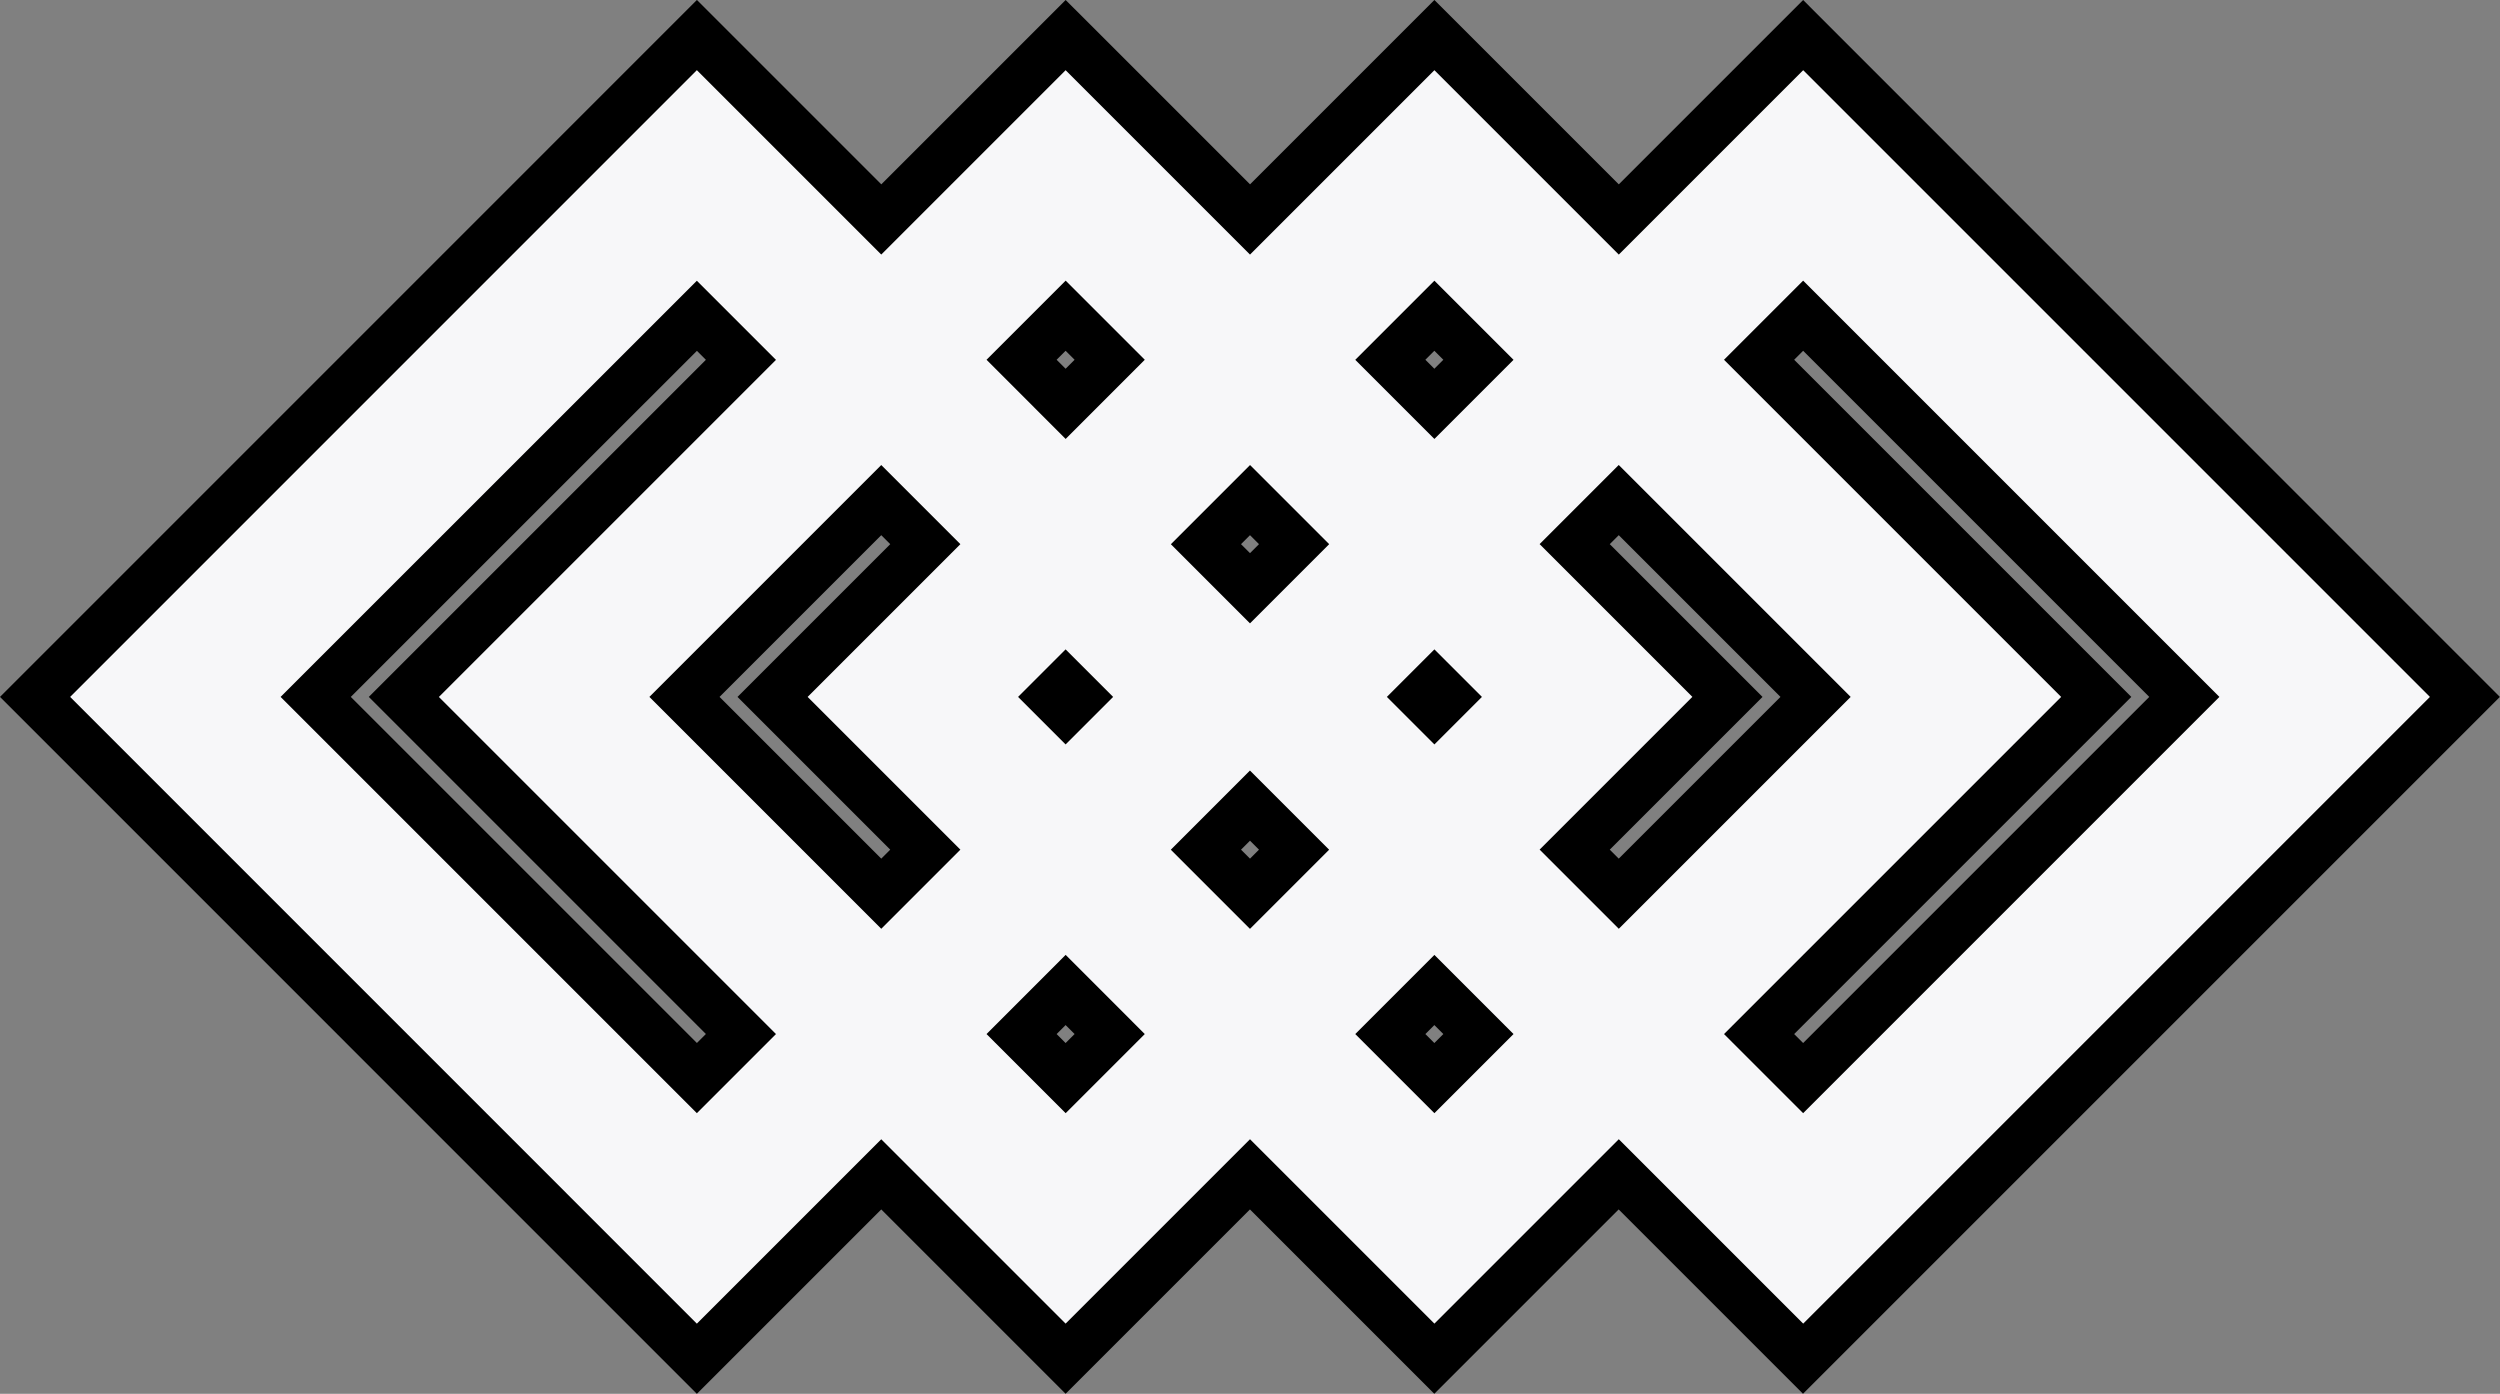 <?xml version="1.0" encoding="UTF-8"?>
<svg id="b" data-name="레이어 2" xmlns="http://www.w3.org/2000/svg" width="50.394" height="28.096" viewBox="0 0 50.394 28.096">
  <rect x="0" y="0" width="50.394" height="28.096" fill="#808080" stroke="none"/>
  <g id="c" data-name="레이어 1">
    <g>
      <path d="M25.198,23.672l-3.717,3.717-3.717-3.717-3.717,3.717L.707,14.048,14.047.707l3.717,3.717,3.717-3.716,3.717,3.717,3.716-3.717,3.717,3.717,3.717-3.717,13.34,13.34-13.34,13.341-3.717-3.717-3.717,3.717-3.716-3.717ZM21.481,21.732l.889-.889-.889-.889-.889.889.889.889ZM36.347,21.732l7.684-7.685-7.684-7.684-.889.889,6.796,6.795-6.796,6.796.889.889ZM28.913,21.732l.889-.889-.889-.889-.888.889.888.889ZM14.047,21.731l.889-.888-6.796-6.796,6.796-6.795-.889-.889-7.684,7.684,7.684,7.684ZM32.63,18.016l3.968-3.968-3.968-3.967-.889.888,3.079,3.079-3.079,3.079.889.889ZM17.764,18.016l.889-.889-3.079-3.079,3.079-3.078-.889-.889-3.968,3.967,3.968,3.968ZM25.198,18.016l.888-.889-.889-.889-.888.889.889.889ZM28.913,14.299l.251-.251-.251-.251-.251.251.251.251ZM21.481,14.299l.25-.251-.25-.25-.251.25.251.251ZM25.197,11.857l.889-.889-.888-.888-.889.888.888.889ZM21.481,8.141l.889-.888-.889-.889-.889.889.889.888ZM28.913,8.141l.889-.888-.889-.889-.888.889.888.888Z" fill="#f7f7f9" stroke-width="0"/>
      <path d="M14.047,1.414l3.717,3.717,3.716-3.716,3.717,3.717,3.717-3.717,3.717,3.717,3.717-3.717,12.633,12.633-12.633,12.633-3.717-3.717-3.717,3.717-3.717-3.717-3.717,3.717-3.716-3.716-3.717,3.717L1.414,14.048,14.047,1.414M36.347,22.439l8.391-8.391-8.391-8.391-1.595,1.595,6.796,6.796-6.796,6.796,1.595,1.595M28.914,8.848l1.595-1.595-1.595-1.595-1.595,1.595,1.595,1.595M21.481,8.848l1.595-1.596-1.595-1.595-1.595,1.595,1.595,1.596M14.047,22.439l1.595-1.595-6.795-6.795,6.795-6.795-1.595-1.595L5.656,14.048l8.391,8.391M32.63,18.723l4.675-4.675-4.675-4.675-1.595,1.595,3.079,3.079-3.079,3.079,1.595,1.595M25.197,12.565l1.596-1.596-1.595-1.595-1.596,1.596,1.595,1.596M17.764,18.722l1.595-1.595-3.079-3.079,3.079-3.079-1.595-1.595-4.674,4.674,4.674,4.674M28.914,15.006l.958-.958-.958-.958-.958.958.958.958M21.48,15.006l.958-.958-.958-.958-.958.958.958.958M25.197,18.723l1.595-1.595-1.596-1.596-1.595,1.596,1.596,1.596M21.481,22.439l1.595-1.595-1.595-1.596-1.595,1.596,1.595,1.595M28.914,22.439l1.595-1.595-1.595-1.595-1.595,1.595,1.595,1.595M14.047,0l-.707.707L.707,13.341l-.707.707.707.707,12.633,12.634.707.707.707-.707,3.01-3.01,3.009,3.009.707.707.707-.707,3.009-3.009,3.009,3.009.707.707.707-.707,3.009-3.009,3.009,3.009.707.707.707-.707,12.633-12.633.707-.707-.707-.707L37.054.708,36.347,0l-.707.707-3.009,3.009-3.009-3.009L28.914,0l-.707.707-3.009,3.009-3.009-3.009L21.481,0l-.707.707-3.009,3.009-3.01-3.01-.707-.707h0ZM36.166,7.252l.181-.181,6.977,6.977-6.977,6.977-.181-.181,6.089-6.089.707-.707-.707-.707-6.089-6.089h0ZM28.732,7.252l.181-.181.181.181-.181.181-.181-.181h0ZM21.299,7.252l.181-.181.181.181-.181.181-.181-.181h0ZM7.071,14.048l6.977-6.976.181.181-6.088,6.088-.707.707.707.707,6.088,6.088-.181.181-6.977-6.976h0ZM32.449,10.969l.181-.181,3.26,3.26-3.26,3.26-.181-.181,2.372-2.372.707-.707-.707-.707-2.372-2.372h0ZM25.016,10.969l.181-.181.181.181-.181.181-.181-.181h0ZM14.504,14.048l3.26-3.26.181.181-2.372,2.372-.707.707.707.707,2.372,2.372-.181.181-3.26-3.26h0ZM25.016,17.127l.181-.181.181.181-.181.181-.181-.181h0ZM21.299,20.844l.181-.181.181.181-.181.181-.181-.181h0ZM28.732,20.844l.181-.181.181.181-.181.181-.181-.181h0Z" stroke-width="0"/>
    </g>
  </g>
</svg>